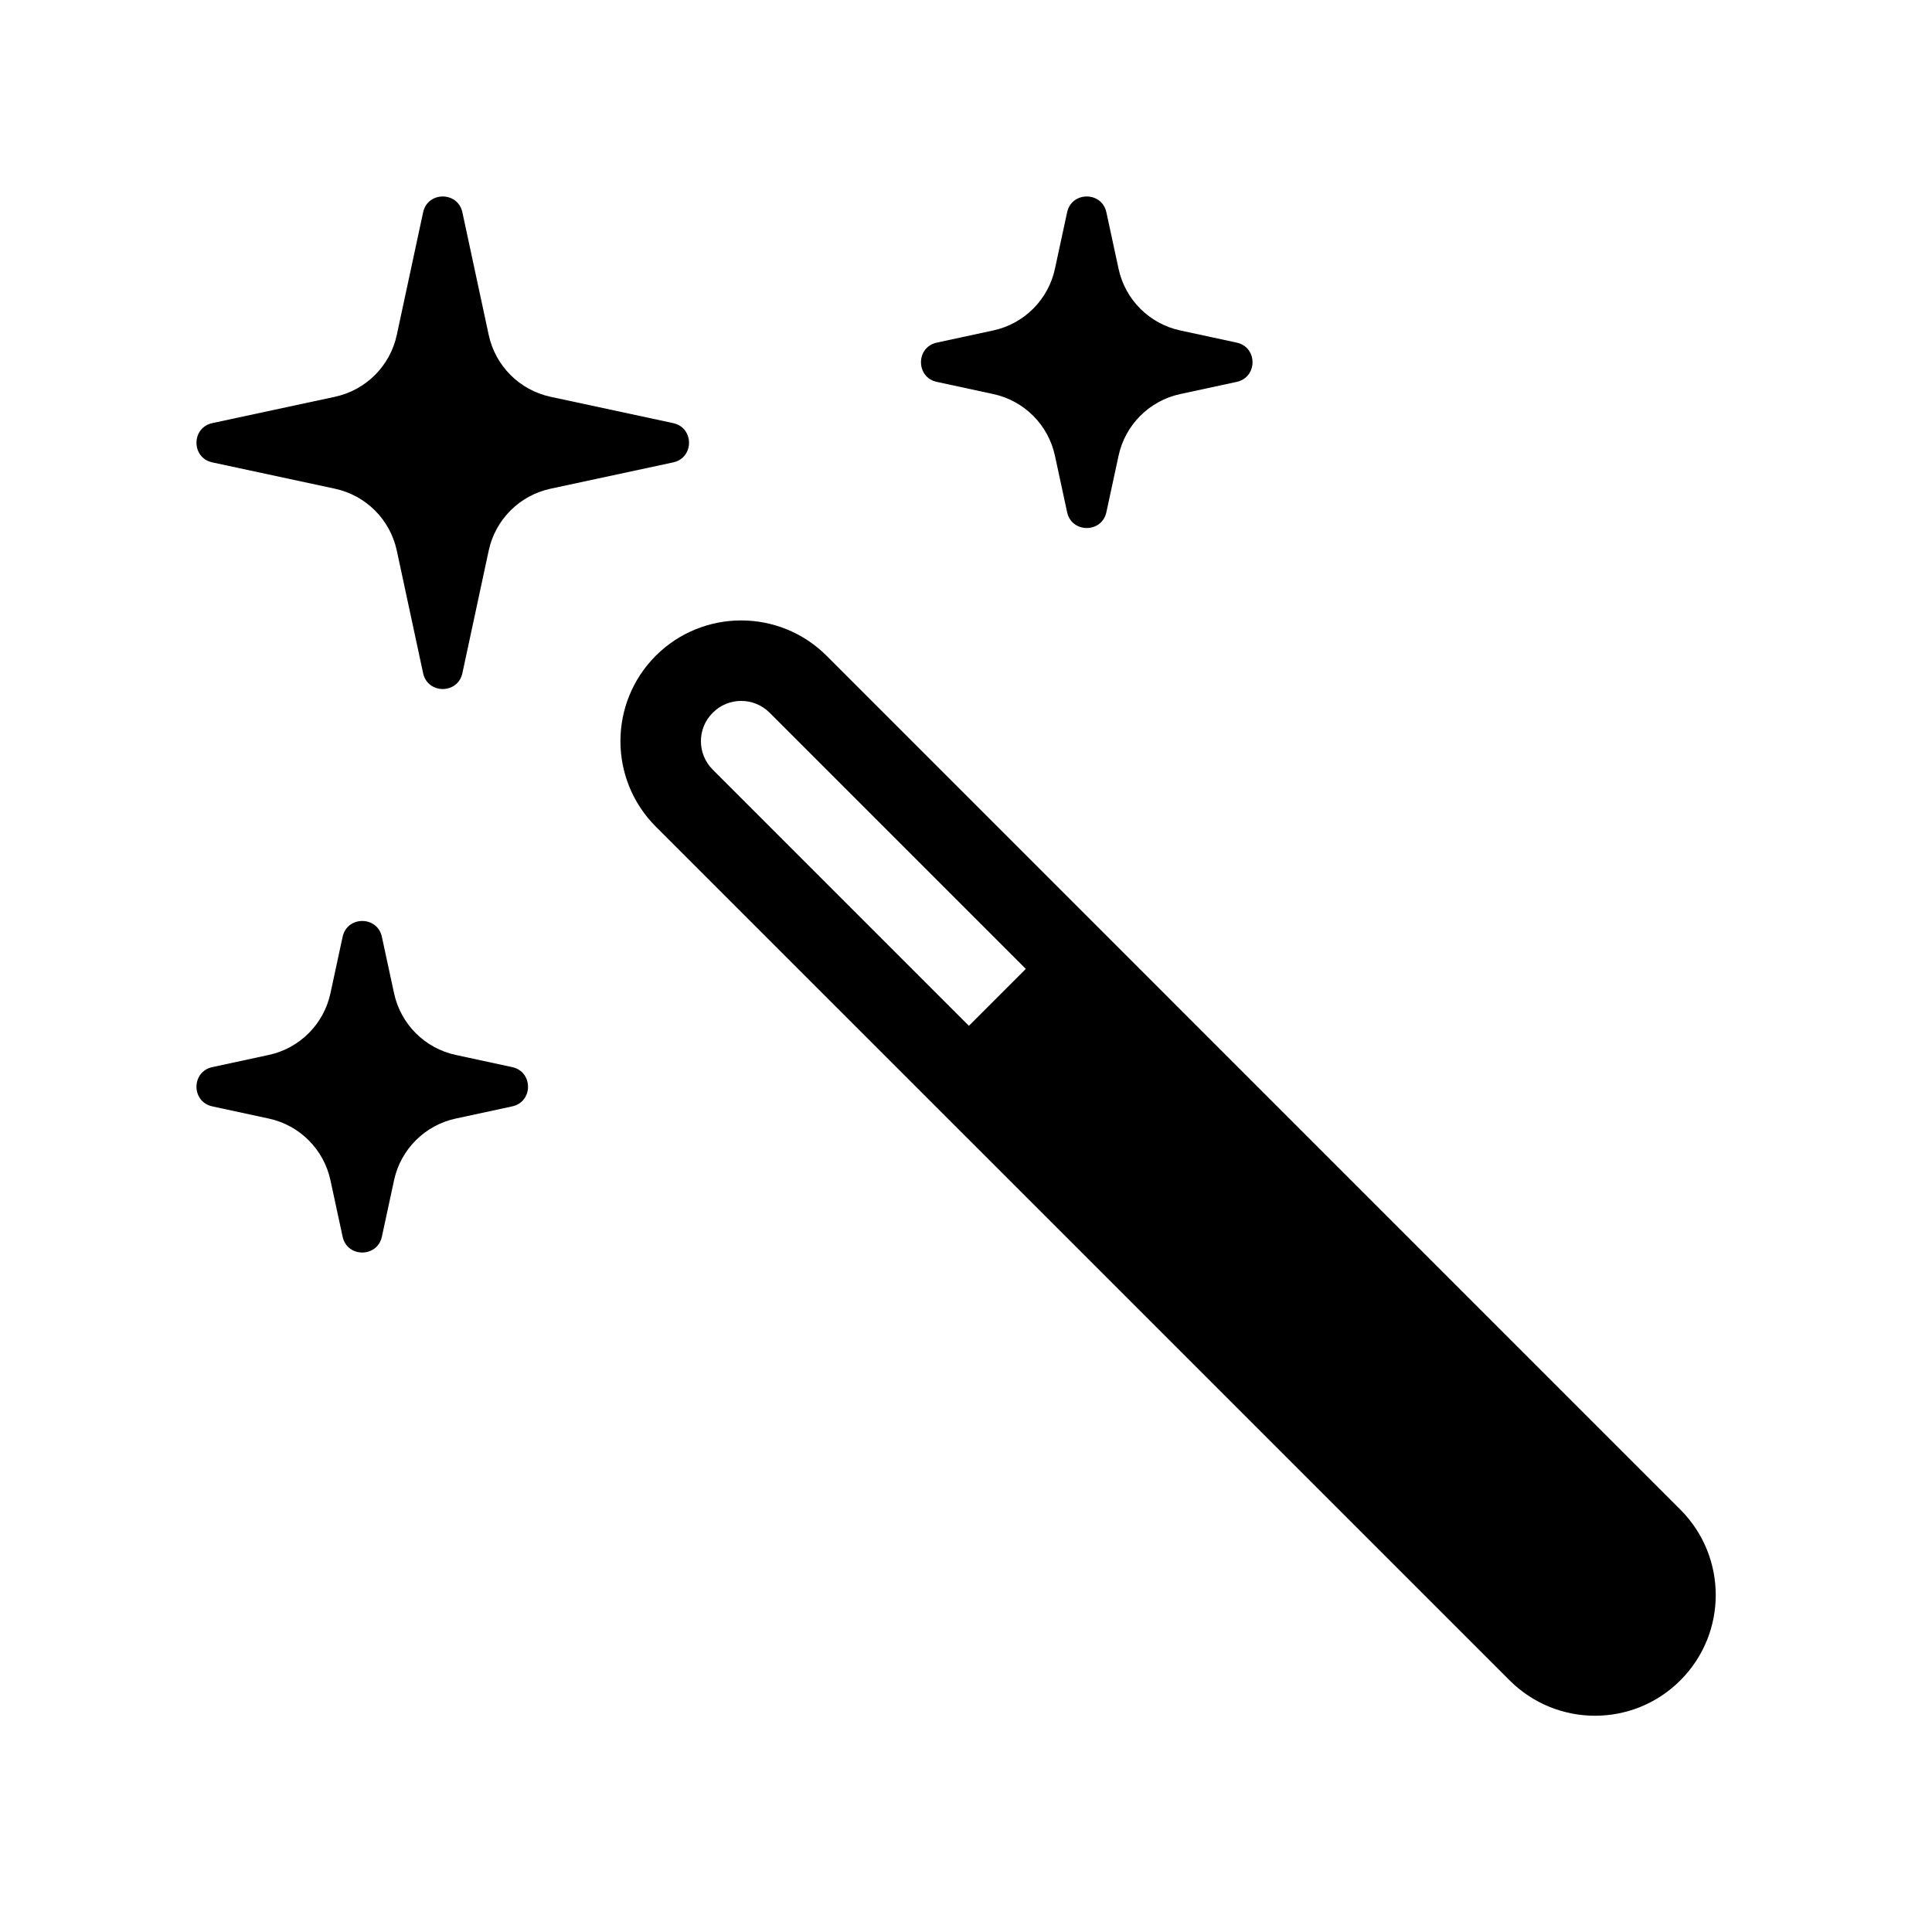 <svg viewBox="0 0 24 24" fill="currentColor" xmlns="http://www.w3.org/2000/svg">
<rect fill="currentColor"/>
<path fill-rule="evenodd" clip-rule="evenodd" d="M20.874 18.753C21.46 19.339 21.46 20.289 20.874 20.874C20.289 21.46 19.339 21.46 18.753 20.874L8.146 10.268C7.561 9.682 7.561 8.732 8.146 8.146C8.732 7.561 9.682 7.561 10.268 8.146L20.874 18.753ZM12.743 12.036L12.036 12.743L8.854 9.561C8.658 9.365 8.658 9.049 8.854 8.854C9.049 8.658 9.365 8.658 9.561 8.854L12.743 12.036Z" fill="currentColor"/>
<path d="M5.256 2.638C5.312 2.375 5.688 2.375 5.744 2.638L6.071 4.161C6.154 4.546 6.454 4.846 6.839 4.929L8.362 5.256C8.625 5.312 8.625 5.688 8.362 5.744L6.839 6.071C6.454 6.154 6.154 6.454 6.071 6.839L5.744 8.362C5.688 8.625 5.312 8.625 5.256 8.362L4.929 6.839C4.846 6.454 4.546 6.154 4.161 6.071L2.638 5.744C2.375 5.688 2.375 5.312 2.638 5.256L4.161 4.929C4.546 4.846 4.846 4.546 4.929 4.161L5.256 2.638Z" fill="currentColor"/>
<path d="M13.256 2.638C13.312 2.375 13.688 2.375 13.744 2.638L13.895 3.338C13.977 3.722 14.278 4.023 14.662 4.105L15.362 4.256C15.625 4.312 15.625 4.688 15.362 4.744L14.662 4.895C14.278 4.977 13.977 5.278 13.895 5.662L13.744 6.362C13.688 6.625 13.312 6.625 13.256 6.362L13.105 5.662C13.023 5.278 12.722 4.977 12.338 4.895L11.638 4.744C11.375 4.688 11.375 4.312 11.638 4.256L12.338 4.105C12.722 4.023 13.023 3.722 13.105 3.338L13.256 2.638Z" fill="currentColor"/>
<path d="M4.256 11.638C4.312 11.375 4.688 11.375 4.744 11.638L4.895 12.338C4.977 12.722 5.278 13.023 5.662 13.105L6.362 13.256C6.625 13.312 6.625 13.688 6.362 13.744L5.662 13.895C5.278 13.977 4.977 14.278 4.895 14.662L4.744 15.362C4.688 15.625 4.312 15.625 4.256 15.362L4.105 14.662C4.023 14.278 3.722 13.977 3.338 13.895L2.638 13.744C2.375 13.688 2.375 13.312 2.638 13.256L3.338 13.105C3.722 13.023 4.023 12.722 4.105 12.338L4.256 11.638Z" fill="currentColor"/>
</svg>
